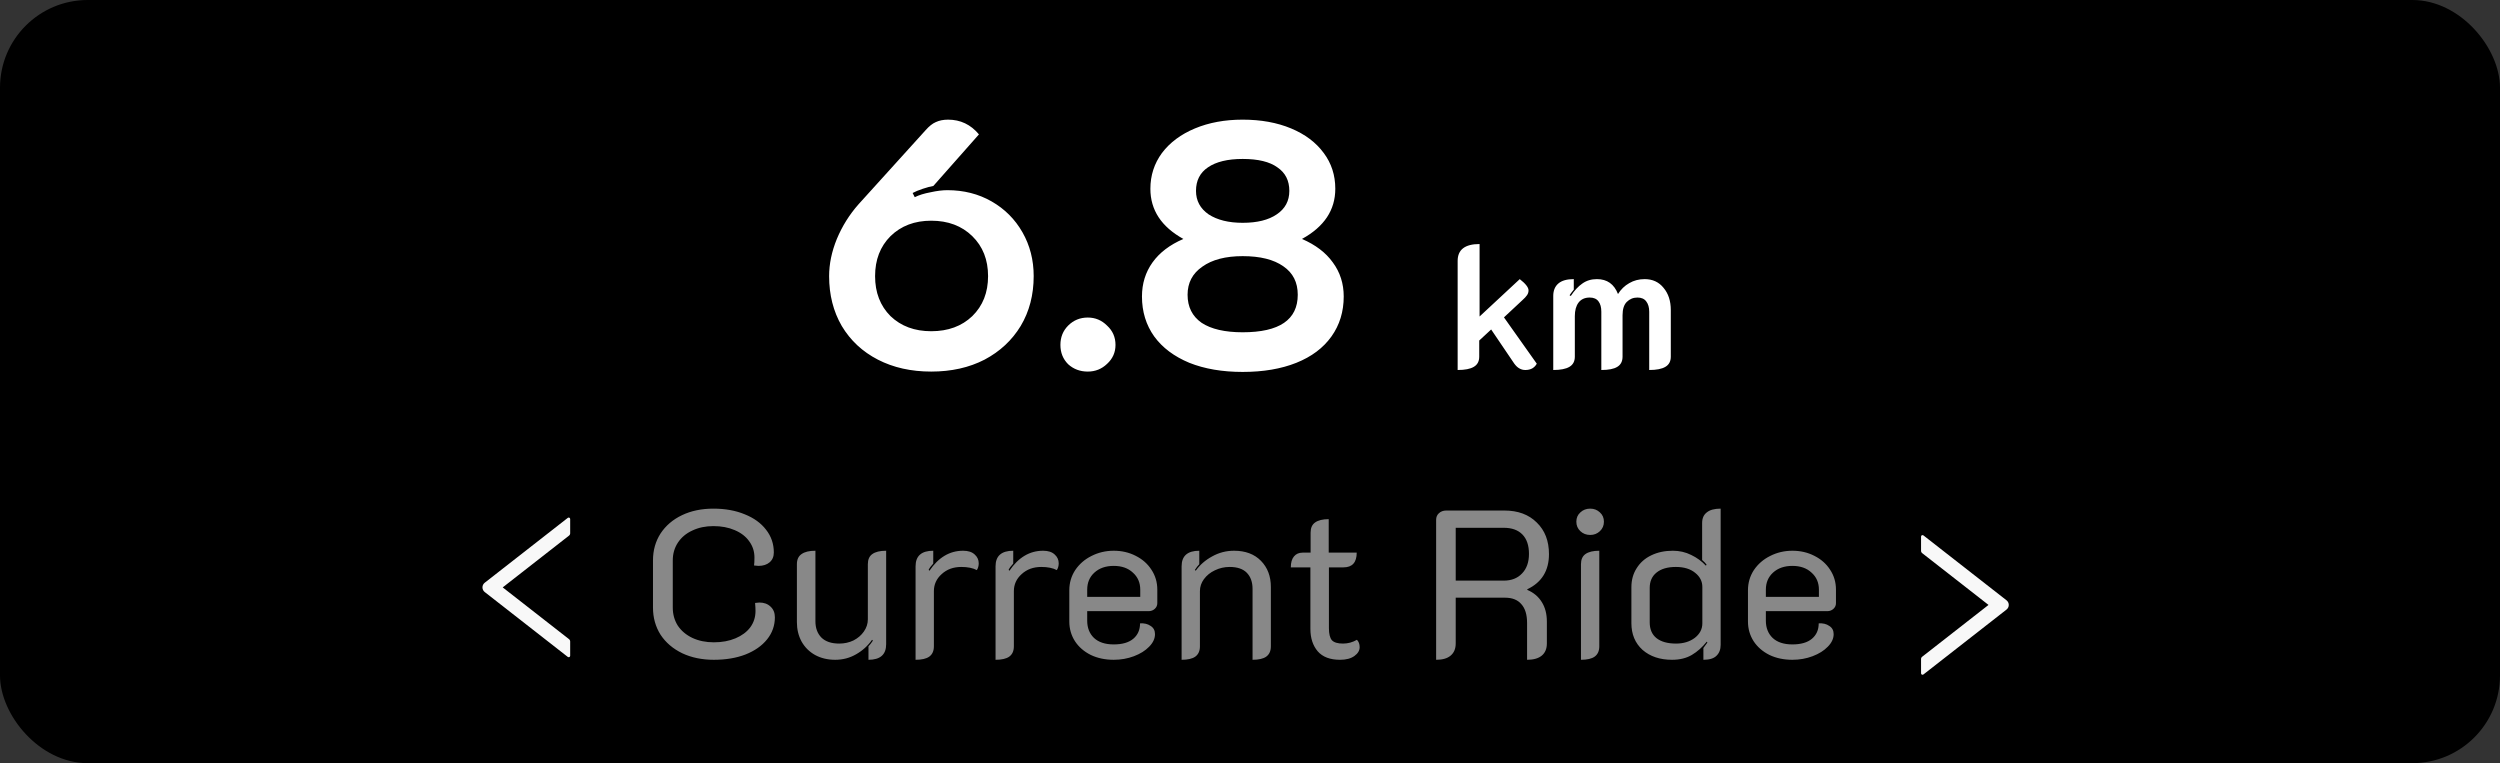 <svg width="285" height="87" viewBox="0 0 285 87" fill="none" xmlns="http://www.w3.org/2000/svg">
<rect x="0" y="0" width="285" height="87" fill="#333333" stroke="none"/>
<rect width="285" height="87" rx="10" fill="black"/>
<path d="M106.16 42.36C103.867 42.36 101.84 41.907 100.08 41C98.32 40.093 96.947 38.813 95.96 37.16C95 35.507 94.52 33.613 94.52 31.48C94.52 30.093 94.813 28.68 95.4 27.24C96.013 25.773 96.84 24.453 97.88 23.28L105.52 14.84C105.92 14.387 106.307 14.08 106.68 13.92C107.08 13.733 107.547 13.64 108.08 13.64C109.493 13.64 110.667 14.2 111.6 15.32L106.4 21.2C106.08 21.253 105.68 21.36 105.2 21.52C104.72 21.68 104.333 21.84 104.04 22L104.28 22.48C104.76 22.24 105.36 22.053 106.08 21.92C106.8 21.76 107.44 21.68 108 21.68C109.867 21.68 111.547 22.107 113.04 22.96C114.533 23.813 115.707 24.987 116.56 26.48C117.413 27.973 117.84 29.64 117.84 31.48C117.84 33.613 117.347 35.507 116.36 37.16C115.373 38.787 114 40.067 112.24 41C110.48 41.907 108.453 42.36 106.16 42.36ZM106.16 37.76C108.08 37.76 109.64 37.187 110.84 36.04C112.04 34.867 112.64 33.347 112.64 31.48C112.64 29.613 112.04 28.093 110.84 26.92C109.64 25.747 108.08 25.16 106.16 25.16C104.267 25.16 102.72 25.747 101.52 26.92C100.347 28.093 99.76 29.613 99.76 31.48C99.76 33.347 100.347 34.867 101.52 36.04C102.72 37.187 104.267 37.76 106.16 37.76ZM124.007 42.36C123.127 42.36 122.381 42.08 121.767 41.52C121.181 40.933 120.887 40.2 120.887 39.32C120.887 38.44 121.181 37.707 121.767 37.12C122.381 36.507 123.127 36.2 124.007 36.2C124.861 36.2 125.594 36.507 126.207 37.12C126.847 37.707 127.167 38.44 127.167 39.32C127.167 40.173 126.847 40.893 126.207 41.48C125.594 42.067 124.861 42.36 124.007 42.36ZM141.664 42.4C139.344 42.4 137.317 42.053 135.584 41.36C133.851 40.64 132.517 39.64 131.584 38.36C130.651 37.053 130.184 35.533 130.184 33.8C130.184 32.333 130.584 31.04 131.384 29.92C132.184 28.8 133.357 27.907 134.904 27.24C132.397 25.853 131.144 23.947 131.144 21.52C131.144 20 131.584 18.64 132.464 17.44C133.371 16.24 134.624 15.307 136.224 14.64C137.824 13.973 139.637 13.64 141.664 13.64C143.744 13.64 145.584 13.973 147.184 14.64C148.784 15.307 150.024 16.24 150.904 17.44C151.784 18.613 152.224 19.973 152.224 21.52C152.224 23.947 150.957 25.853 148.424 27.24C149.971 27.907 151.144 28.8 151.944 29.92C152.771 31.04 153.184 32.333 153.184 33.8C153.184 35.533 152.717 37.053 151.784 38.36C150.851 39.667 149.517 40.667 147.784 41.36C146.051 42.053 144.011 42.4 141.664 42.4ZM141.664 25.4C143.317 25.4 144.611 25.08 145.544 24.44C146.504 23.8 146.984 22.907 146.984 21.76C146.984 20.587 146.531 19.693 145.624 19.08C144.744 18.44 143.424 18.12 141.664 18.12C139.957 18.12 138.637 18.44 137.704 19.08C136.797 19.693 136.344 20.587 136.344 21.76C136.344 22.88 136.824 23.773 137.784 24.44C138.771 25.08 140.064 25.4 141.664 25.4ZM141.664 37.88C145.851 37.88 147.944 36.453 147.944 33.6C147.944 32.187 147.397 31.107 146.304 30.36C145.211 29.587 143.664 29.2 141.664 29.2C139.717 29.2 138.184 29.6 137.064 30.4C135.944 31.173 135.384 32.24 135.384 33.6C135.384 34.987 135.917 36.053 136.984 36.8C138.077 37.52 139.637 37.88 141.664 37.88ZM175.192 41.46C175.072 41.687 174.899 41.867 174.672 42C174.446 42.12 174.186 42.18 173.892 42.18C173.639 42.18 173.412 42.12 173.212 42C173.012 41.893 172.819 41.713 172.632 41.46L169.992 37.56L168.632 38.82V40.66C168.632 41.193 168.426 41.58 168.012 41.82C167.612 42.06 166.999 42.18 166.172 42.18V29.74C166.172 28.46 167.006 27.82 168.672 27.82V36.08L173.252 31.82C173.919 32.34 174.252 32.767 174.252 33.1C174.252 33.313 174.192 33.5 174.072 33.66C173.966 33.82 173.792 34.007 173.552 34.22L171.452 36.18L175.192 41.46ZM177.071 33.74C177.071 33.127 177.264 32.653 177.651 32.32C178.037 31.987 178.624 31.82 179.411 31.82V33.02C179.171 33.313 179.011 33.527 178.931 33.66L179.071 33.74C179.484 33.113 179.924 32.64 180.391 32.32C180.857 31.987 181.411 31.82 182.051 31.82C183.211 31.82 184.011 32.387 184.451 33.52C184.784 32.987 185.211 32.573 185.731 32.28C186.251 31.973 186.837 31.82 187.491 31.82C188.397 31.82 189.117 32.153 189.651 32.82C190.197 33.473 190.471 34.313 190.471 35.34V40.66C190.471 41.193 190.264 41.58 189.851 41.82C189.451 42.06 188.837 42.18 188.011 42.18V35.54C188.011 35.047 187.897 34.653 187.671 34.36C187.457 34.067 187.124 33.92 186.671 33.92C186.191 33.92 185.784 34.087 185.451 34.42C185.131 34.74 184.971 35.247 184.971 35.94V40.66C184.971 41.193 184.771 41.58 184.371 41.82C183.984 42.06 183.377 42.18 182.551 42.18V35.54C182.551 35.033 182.444 34.64 182.231 34.36C182.017 34.067 181.684 33.92 181.231 33.92C180.671 33.92 180.244 34.113 179.951 34.5C179.671 34.873 179.531 35.387 179.531 36.04V40.66C179.531 41.193 179.324 41.58 178.911 41.82C178.511 42.06 177.897 42.18 177.071 42.18V33.74Z" fill="white"/>
<path d="M81.376 75.216C80.032 75.216 78.832 74.968 77.776 74.472C76.72 73.96 75.896 73.256 75.304 72.36C74.728 71.448 74.44 70.416 74.44 69.264V63.888C74.44 62.736 74.728 61.712 75.304 60.816C75.896 59.92 76.712 59.224 77.752 58.728C78.792 58.232 79.984 57.984 81.328 57.984C82.672 57.984 83.864 58.2 84.904 58.632C85.944 59.048 86.752 59.632 87.328 60.384C87.92 61.136 88.216 62 88.216 62.976C88.216 63.456 88.056 63.832 87.736 64.104C87.416 64.376 86.992 64.512 86.464 64.512C86.352 64.512 86.184 64.496 85.96 64.464C85.992 64.272 86.008 63.968 86.008 63.552C86.008 62.864 85.808 62.248 85.408 61.704C85.024 61.16 84.472 60.736 83.752 60.432C83.048 60.128 82.24 59.976 81.328 59.976C80.432 59.976 79.632 60.144 78.928 60.48C78.224 60.8 77.672 61.264 77.272 61.872C76.888 62.464 76.696 63.136 76.696 63.888V69.264C76.696 70.032 76.888 70.72 77.272 71.328C77.672 71.92 78.224 72.384 78.928 72.72C79.648 73.056 80.464 73.224 81.376 73.224C82.304 73.224 83.128 73.072 83.848 72.768C84.568 72.464 85.128 72.048 85.528 71.52C85.928 70.976 86.128 70.352 86.128 69.648C86.128 69.392 86.112 69.088 86.08 68.736C86.304 68.704 86.464 68.688 86.56 68.688C87.088 68.688 87.512 68.84 87.832 69.144C88.168 69.448 88.336 69.856 88.336 70.368C88.336 71.312 88.04 72.152 87.448 72.888C86.856 73.624 86.032 74.2 84.976 74.616C83.936 75.016 82.736 75.216 81.376 75.216ZM101.022 73.44C101.022 74.624 100.35 75.216 99.006 75.216V73.68C99.15 73.536 99.318 73.32 99.51 73.032L99.414 72.936C98.934 73.624 98.326 74.176 97.59 74.592C96.87 75.008 96.078 75.216 95.214 75.216C94.35 75.216 93.582 75.032 92.91 74.664C92.254 74.296 91.742 73.784 91.374 73.128C91.022 72.472 90.846 71.736 90.846 70.92V64.32C90.846 63.792 91.022 63.408 91.374 63.168C91.726 62.912 92.254 62.784 92.958 62.784V70.824C92.958 71.592 93.182 72.208 93.63 72.672C94.094 73.136 94.774 73.368 95.67 73.368C96.262 73.368 96.806 73.248 97.302 73.008C97.798 72.752 98.19 72.416 98.478 72C98.782 71.568 98.934 71.104 98.934 70.608V64.32C98.934 63.792 99.102 63.408 99.438 63.168C99.79 62.912 100.318 62.784 101.022 62.784V73.44ZM109.583 64.632C108.687 64.632 107.943 64.904 107.351 65.448C106.759 65.976 106.463 66.624 106.463 67.392V73.68C106.463 74.208 106.287 74.6 105.935 74.856C105.599 75.096 105.079 75.216 104.375 75.216V64.56C104.375 63.376 105.047 62.784 106.391 62.784V64.248C106.135 64.52 105.959 64.76 105.863 64.968L105.959 65.064C106.983 63.544 108.263 62.784 109.799 62.784C110.375 62.784 110.815 62.928 111.119 63.216C111.423 63.488 111.575 63.824 111.575 64.224C111.575 64.512 111.503 64.768 111.359 64.992C110.911 64.752 110.319 64.632 109.583 64.632ZM118.701 64.632C117.805 64.632 117.061 64.904 116.469 65.448C115.877 65.976 115.581 66.624 115.581 67.392V73.68C115.581 74.208 115.405 74.6 115.053 74.856C114.717 75.096 114.197 75.216 113.493 75.216V64.56C113.493 63.376 114.165 62.784 115.509 62.784V64.248C115.253 64.52 115.077 64.76 114.98 64.968L115.077 65.064C116.101 63.544 117.381 62.784 118.917 62.784C119.493 62.784 119.933 62.928 120.237 63.216C120.541 63.488 120.693 63.824 120.693 64.224C120.693 64.512 120.621 64.768 120.477 64.992C120.029 64.752 119.437 64.632 118.701 64.632ZM126.965 75.216C125.989 75.216 125.117 75.032 124.349 74.664C123.581 74.28 122.981 73.76 122.549 73.104C122.117 72.432 121.901 71.68 121.901 70.848V67.296C121.901 66.448 122.125 65.68 122.573 64.992C123.037 64.304 123.653 63.768 124.421 63.384C125.205 62.984 126.053 62.784 126.965 62.784C127.877 62.784 128.709 62.976 129.461 63.36C130.229 63.744 130.829 64.272 131.261 64.944C131.709 65.616 131.933 66.376 131.933 67.224V68.76C131.933 69.016 131.837 69.232 131.645 69.408C131.453 69.584 131.221 69.672 130.949 69.672H123.941V70.752C123.941 71.568 124.197 72.224 124.709 72.72C125.237 73.216 125.989 73.464 126.965 73.464C127.941 73.464 128.685 73.248 129.197 72.816C129.709 72.384 129.965 71.8 129.965 71.064C130.445 71.032 130.845 71.128 131.165 71.352C131.501 71.56 131.669 71.872 131.669 72.288C131.669 72.8 131.445 73.28 130.997 73.728C130.565 74.176 129.989 74.536 129.269 74.808C128.549 75.08 127.781 75.216 126.965 75.216ZM129.989 68.04V67.224C129.989 66.424 129.709 65.776 129.149 65.28C128.605 64.768 127.877 64.512 126.965 64.512C126.053 64.512 125.317 64.768 124.757 65.28C124.213 65.776 123.941 66.424 123.941 67.224V68.04H129.989ZM134.703 64.56C134.703 63.376 135.375 62.784 136.719 62.784V64.32C136.575 64.464 136.407 64.68 136.215 64.968L136.311 65.064C136.791 64.392 137.415 63.848 138.183 63.432C138.951 63 139.783 62.784 140.679 62.784C141.975 62.784 142.999 63.168 143.751 63.936C144.503 64.704 144.879 65.696 144.879 66.912V73.68C144.879 74.208 144.703 74.6 144.351 74.856C144.015 75.096 143.495 75.216 142.791 75.216V67.128C142.791 66.36 142.575 65.752 142.143 65.304C141.711 64.856 141.055 64.632 140.175 64.632C139.583 64.632 139.023 64.76 138.495 65.016C137.983 65.256 137.567 65.592 137.247 66.024C136.943 66.44 136.791 66.896 136.791 67.392V73.68C136.791 74.208 136.615 74.6 136.263 74.856C135.927 75.096 135.407 75.216 134.703 75.216V64.56ZM152.769 75.216C151.633 75.216 150.785 74.896 150.225 74.256C149.665 73.6 149.385 72.744 149.385 71.688V64.68H147.153C147.153 64.136 147.273 63.72 147.513 63.432C147.753 63.144 148.081 63 148.497 63H149.409V60.72C149.409 60.192 149.577 59.808 149.913 59.568C150.265 59.312 150.785 59.184 151.473 59.184V63H154.665C154.665 64.12 154.161 64.68 153.153 64.68H151.497V71.616C151.497 72.256 151.609 72.712 151.833 72.984C152.073 73.24 152.497 73.368 153.105 73.368C153.665 73.368 154.193 73.224 154.689 72.936C154.897 73.144 155.001 73.424 155.001 73.776C155.001 74.16 154.801 74.496 154.401 74.784C154.001 75.072 153.457 75.216 152.769 75.216ZM163.719 59.256C163.719 58.952 163.823 58.704 164.031 58.512C164.255 58.304 164.535 58.2 164.871 58.2H171.495C173.047 58.2 174.279 58.656 175.191 59.568C176.119 60.464 176.583 61.664 176.583 63.168C176.583 65.056 175.759 66.392 174.111 67.176V67.248C174.831 67.552 175.383 68.016 175.767 68.64C176.151 69.248 176.343 69.992 176.343 70.872V73.344C176.343 73.952 176.151 74.416 175.767 74.736C175.383 75.056 174.823 75.216 174.087 75.216V71.016C174.087 70.072 173.871 69.36 173.439 68.88C173.023 68.384 172.399 68.136 171.567 68.136H165.951V73.344C165.951 73.952 165.759 74.416 165.375 74.736C165.007 75.056 164.455 75.216 163.719 75.216V59.256ZM171.423 66.192C172.303 66.192 172.999 65.92 173.511 65.376C174.039 64.832 174.303 64.088 174.303 63.144C174.303 62.184 174.055 61.448 173.559 60.936C173.063 60.424 172.351 60.168 171.423 60.168H165.951V66.192H171.423ZM181.287 60.984C180.839 60.984 180.463 60.84 180.159 60.552C179.855 60.264 179.703 59.904 179.703 59.472C179.703 59.04 179.855 58.688 180.159 58.416C180.463 58.128 180.839 57.984 181.287 57.984C181.719 57.984 182.087 58.128 182.391 58.416C182.695 58.688 182.847 59.04 182.847 59.472C182.847 59.904 182.695 60.264 182.391 60.552C182.087 60.84 181.719 60.984 181.287 60.984ZM180.231 64.32C180.231 63.792 180.399 63.408 180.735 63.168C181.087 62.912 181.615 62.784 182.319 62.784V73.68C182.319 74.208 182.143 74.6 181.791 74.856C181.455 75.096 180.935 75.216 180.231 75.216V64.32ZM190.611 75.216C189.235 75.216 188.115 74.84 187.251 74.088C186.403 73.32 185.979 72.304 185.979 71.04V66.936C185.979 66.12 186.179 65.4 186.579 64.776C186.979 64.136 187.531 63.648 188.235 63.312C188.955 62.96 189.779 62.784 190.707 62.784C191.459 62.784 192.155 62.944 192.795 63.264C193.435 63.568 193.995 63.976 194.475 64.488L194.547 64.368C194.435 64.208 194.267 64.032 194.043 63.84V59.616C194.043 59.088 194.219 58.688 194.571 58.416C194.923 58.128 195.451 57.984 196.155 57.984V73.512C196.155 74.04 195.995 74.456 195.675 74.76C195.371 75.064 194.875 75.216 194.187 75.216V73.872C194.411 73.584 194.563 73.376 194.643 73.248L194.571 73.152C194.059 73.792 193.491 74.296 192.867 74.664C192.243 75.032 191.491 75.216 190.611 75.216ZM191.067 73.368C191.915 73.368 192.627 73.152 193.203 72.72C193.779 72.272 194.067 71.72 194.067 71.064V66.912C194.067 66.272 193.795 65.736 193.251 65.304C192.707 64.856 191.971 64.632 191.043 64.632C190.099 64.632 189.363 64.848 188.835 65.28C188.323 65.696 188.067 66.28 188.067 67.032V70.944C188.067 71.728 188.323 72.328 188.835 72.744C189.363 73.16 190.107 73.368 191.067 73.368ZM204.332 75.216C203.356 75.216 202.484 75.032 201.716 74.664C200.948 74.28 200.348 73.76 199.916 73.104C199.484 72.432 199.268 71.68 199.268 70.848V67.296C199.268 66.448 199.492 65.68 199.94 64.992C200.404 64.304 201.02 63.768 201.788 63.384C202.572 62.984 203.42 62.784 204.332 62.784C205.244 62.784 206.076 62.976 206.828 63.36C207.596 63.744 208.196 64.272 208.628 64.944C209.076 65.616 209.3 66.376 209.3 67.224V68.76C209.3 69.016 209.204 69.232 209.012 69.408C208.82 69.584 208.588 69.672 208.316 69.672H201.308V70.752C201.308 71.568 201.564 72.224 202.076 72.72C202.604 73.216 203.356 73.464 204.332 73.464C205.308 73.464 206.052 73.248 206.564 72.816C207.076 72.384 207.332 71.8 207.332 71.064C207.812 71.032 208.212 71.128 208.532 71.352C208.868 71.56 209.036 71.872 209.036 72.288C209.036 72.8 208.812 73.28 208.364 73.728C207.932 74.176 207.356 74.536 206.636 74.808C205.916 75.08 205.148 75.216 204.332 75.216ZM207.356 68.04V67.224C207.356 66.424 207.076 65.776 206.516 65.28C205.972 64.768 205.244 64.512 204.332 64.512C203.42 64.512 202.684 64.768 202.124 65.28C201.58 65.776 201.308 66.424 201.308 67.224V68.04H207.356Z" fill="#888888"/>
<path d="M228.742 68.433L219.271 61.036C219.246 61.016 219.217 61.004 219.185 61.001C219.154 60.998 219.122 61.003 219.094 61.017C219.066 61.031 219.042 61.052 219.025 61.079C219.009 61.106 219 61.137 219 61.168V62.792C219 62.895 219.048 62.994 219.128 63.057L226.691 68.962L219.128 74.868C219.046 74.931 219 75.029 219 75.132V76.756C219 76.897 219.162 76.975 219.271 76.889L228.742 69.492C228.822 69.429 228.887 69.349 228.932 69.257C228.977 69.165 229 69.064 229 68.962C229 68.86 228.977 68.76 228.932 68.668C228.887 68.576 228.822 68.496 228.742 68.433Z" fill="#F8F8F8"/>
<path d="M55.258 67.492L64.729 74.889C64.754 74.908 64.784 74.921 64.815 74.924C64.846 74.927 64.878 74.922 64.906 74.908C64.934 74.894 64.958 74.873 64.975 74.846C64.991 74.819 65 74.788 65 74.757V73.133C65 73.03 64.952 72.931 64.872 72.868L57.309 66.963L64.872 61.057C64.954 60.994 65 60.895 65 60.792V59.168C65 59.028 64.838 58.95 64.729 59.036L55.258 66.433C55.178 66.496 55.113 66.576 55.068 66.668C55.023 66.76 55 66.86 55 66.963C55 67.065 55.023 67.165 55.068 67.257C55.113 67.349 55.178 67.429 55.258 67.492Z" fill="#F8F8F8"/>
</svg>
